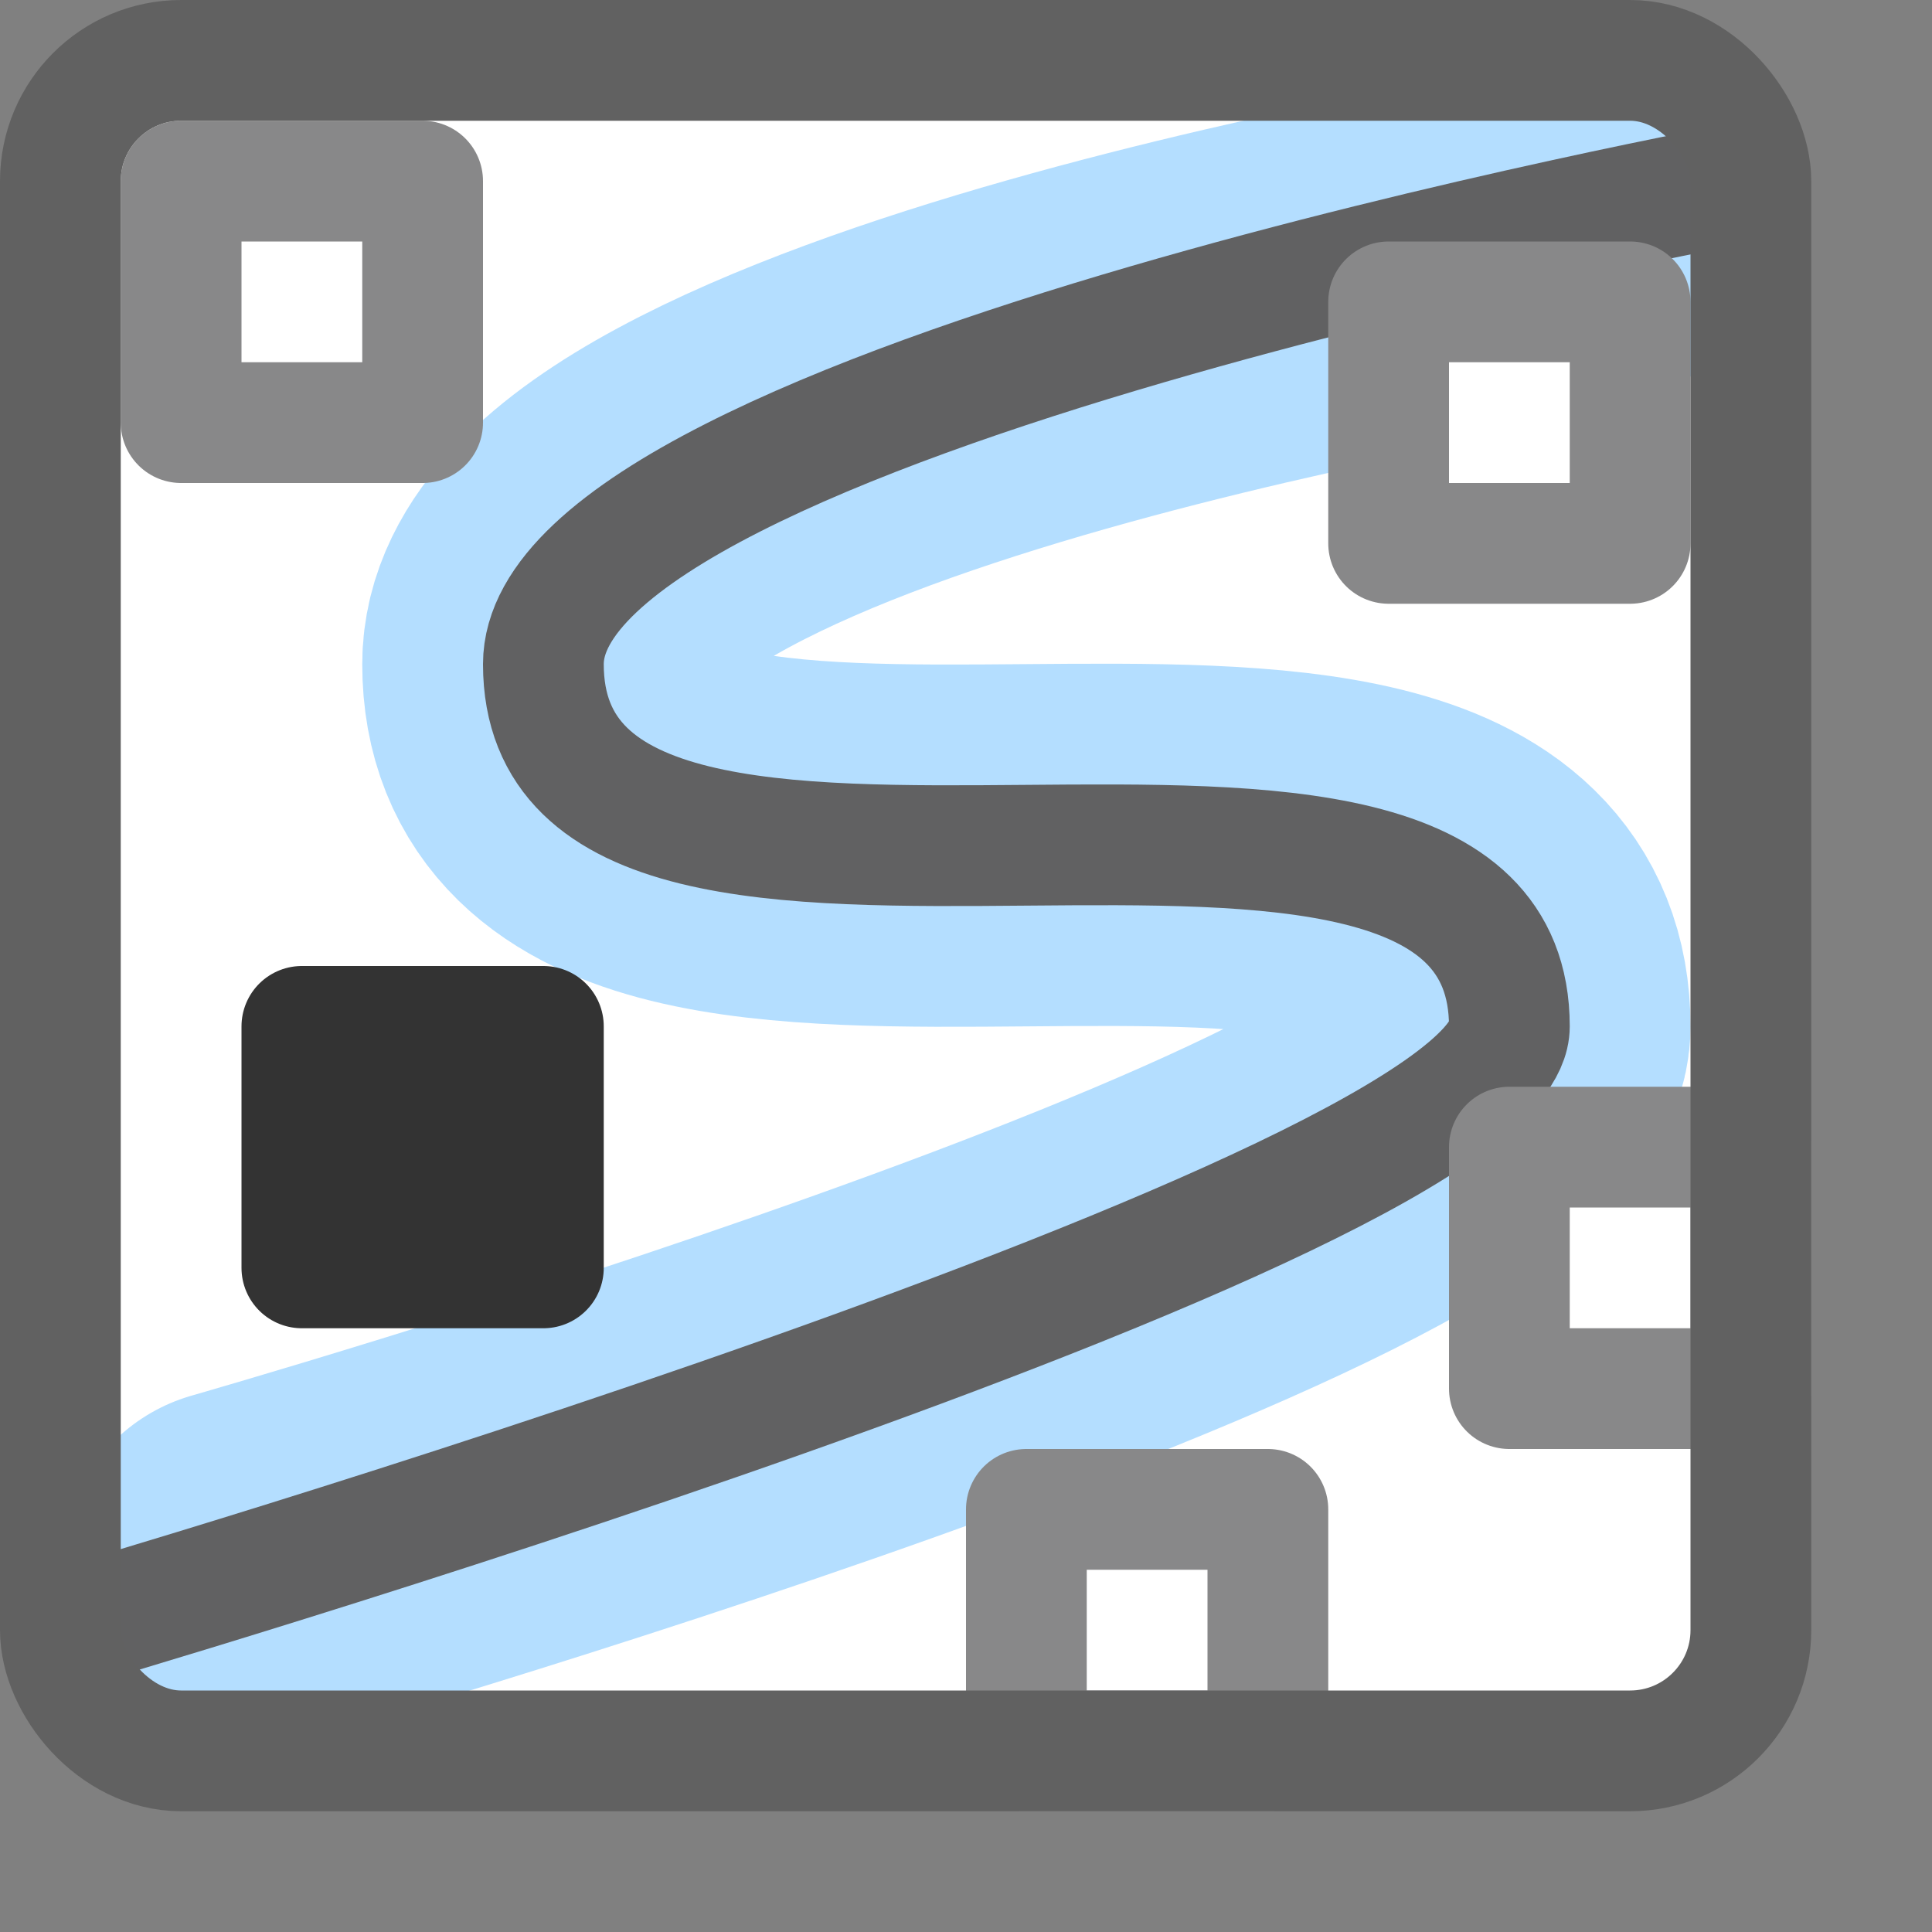 <svg width="16" height="16" viewBox="0 0 16 16" fill="none" xmlns="http://www.w3.org/2000/svg">
<rect x="0" y="0" width="16" height="16" fill="#808080" stroke="none"/>
<rect x="0.5" y="0.5" width="14" height="14" rx="1" fill="#FFFFFF"/>
<path d="M13 2C13 2 4.5 3.33 4.5 5.5C4.5 8.568 12.5 5.432 12.5 8.5C12.5 10 2 13 2 13" stroke="#B4DEFF" stroke-width="3" stroke-linecap="round" stroke-linejoin="round"/>
<path d="M14.5 1.5C14.5 1.5 4.5 3.33 4.5 5.5C4.5 8.568 12.5 5.432 12.5 8.5C12.5 10 0.5 13.5 0.5 13.5" stroke="#616162" stroke-linejoin="round"/>
<path d="M8.5 12.5H10.5V14.5H8.5V12.5Z" fill="white"/>
<path d="M12.5 9.5H14.5V11.5H12.5V9.5Z" fill="white"/>
<path d="M11.5 2.5H13.5V4.5H11.5V2.5Z" fill="white"/>
<path d="M1.5 1.5H3.5V3.5H1.5V1.5Z" fill="white"/>
<path d="M8.5 12.5H10.5V14.5H8.5V12.5Z" stroke="#888889" stroke-linejoin="round"/>
<path d="M12.5 9.5H14.5V11.5H12.5V9.5Z" stroke="#888889" stroke-linejoin="round"/>
<path d="M11.5 2.5H13.5V4.5H11.5V2.5Z" stroke="#888889" stroke-linejoin="round"/>
<path d="M1.5 1.5H3.5V3.5H1.5V1.5Z" stroke="#888889" stroke-linejoin="round"/>
<rect x="2.5" y="8.5" width="2" height="2" fill="#333333" stroke="#333333" stroke-linejoin="round"/>
<rect x="0.5" y="0.5" width="14" height="14" rx="1" stroke="#616161"/>
</svg>
